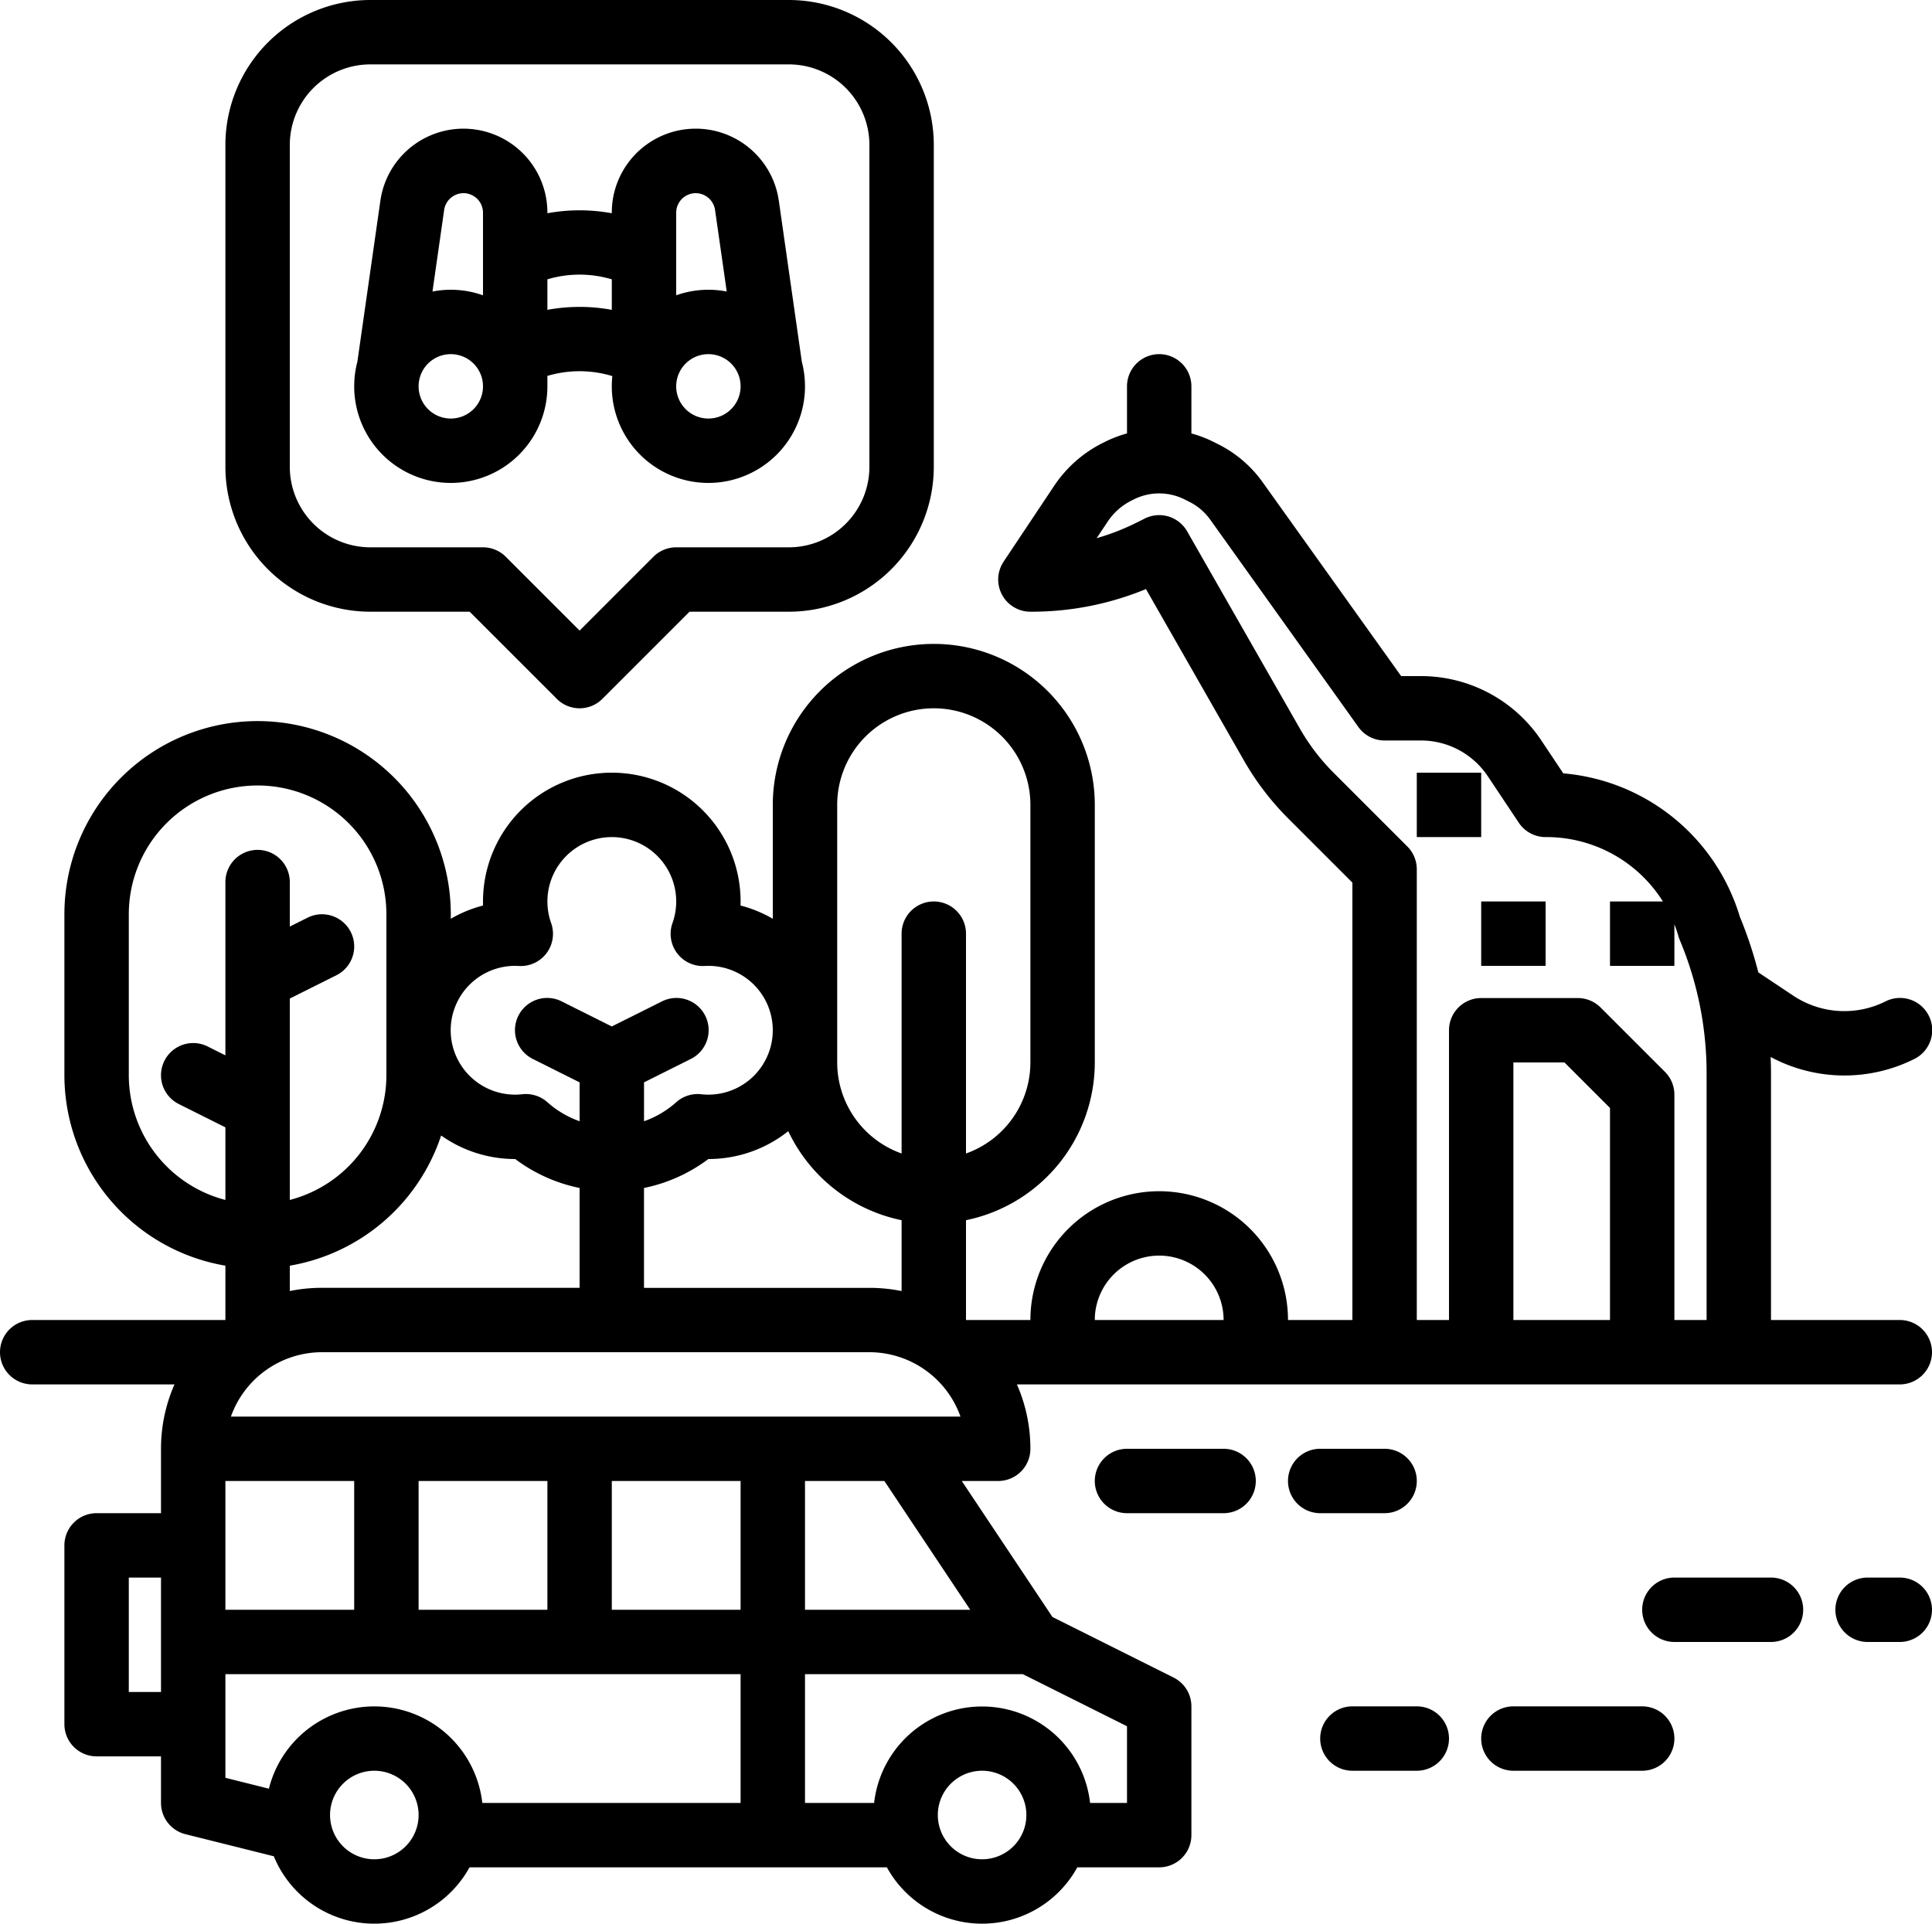<svg xmlns="http://www.w3.org/2000/svg" width="480.002" height="478" viewBox="0 0 480.002 478">
  <g id="SvgjsG1008" transform="translate(-16 -16)">
    <g id="Group_19" data-name="Group 19">
      <path id="Path_47" data-name="Path 47" d="M488,344H456V282.774c0-1.381-.035-2.758-.089-4.132a38.826,38.826,0,0,0,35.667.513,8,8,0,1,0-7.156-14.31,22.876,22.876,0,0,1-22.868-1.424l-8.7-5.8a102.182,102.182,0,0,0-4.593-13.821,50.245,50.245,0,0,0-43.867-35.633l-5.425-8.137A35.93,35.93,0,0,0,369.015,184h-4.9l-34.43-48.2a30.091,30.091,0,0,0-10.993-9.4l-1.277-.639A29.671,29.671,0,0,0,312,123.7V112a8,8,0,0,0-16,0v11.7a29.671,29.671,0,0,0-5.417,2.063l-.611.3A31.423,31.423,0,0,0,277.9,136.726l-12.557,18.836A8,8,0,0,0,272,168h.42a74.445,74.445,0,0,0,28.294-5.626l24.353,42.618a68.076,68.076,0,0,0,10.957,14.347L352,235.313V344H336a32,32,0,0,0-64,0H256V319.2A40.068,40.068,0,0,0,288,280V216a40,40,0,1,0-80,0v28.3a31.761,31.761,0,0,0-8.016-3.294q.016-.5.016-1.008a32,32,0,0,0-64,0q0,.505.016,1.008A31.761,31.761,0,0,0,128,244.3v-1.121a48,48,0,0,0-96,0v40A48.068,48.068,0,0,0,72,330.5V344H24a8,8,0,0,0,0,16H59.35A39.759,39.759,0,0,0,56,376v16H40a8,8,0,0,0-8,8v44.427a8,8,0,0,0,8,8H56V464a8,8,0,0,0,6.06,7.761l21.968,5.492A26.988,26.988,0,0,0,132.655,480h103.69a26.984,26.984,0,0,0,47.31,0H304a8,8,0,0,0,8-8V440a8,8,0,0,0-4.422-7.155l-30.1-15.051L254.948,384H264a8,8,0,0,0,8-8,39.759,39.759,0,0,0-3.35-16H488a8,8,0,0,0,0-16ZM56,436.427H48V408h8ZM211.839,297.08A40.145,40.145,0,0,0,240,319.2v17.61a40.027,40.027,0,0,0-8-.8H176V311.193A39.9,39.9,0,0,0,191.994,304H192a31.832,31.832,0,0,0,19.839-6.92ZM144,256c.311,0,.62.012.927.03a8,8,0,0,0,8-10.668,16,16,0,1,1,30.152,0,8,8,0,0,0,8,10.668c.307-.018.616-.03.927-.03a16,16,0,1,1-1.795,31.9A7.985,7.985,0,0,0,184,289.892a23.964,23.964,0,0,1-7.994,4.72v-9.664l11.578-5.789a8,8,0,1,0-7.156-14.31L168,271.056l-12.422-6.211a8,8,0,1,0-7.156,14.31L160,284.944v9.664a23.965,23.965,0,0,1-7.994-4.72,8.022,8.022,0,0,0-6.211-1.992A16,16,0,1,1,144,256Zm-18.4,42.154A31.814,31.814,0,0,0,144,304h.006A39.9,39.9,0,0,0,160,311.193V336H96a40.027,40.027,0,0,0-8,.8v-6.3a48.14,48.14,0,0,0,37.6-32.351ZM48,283.181v-40a32,32,0,1,1,64,0v40a32.058,32.058,0,0,1-24,30.987V264.125l11.578-5.789a8,8,0,0,0-7.156-14.311L88,246.236V235.181a8,8,0,1,0-16,0v43.055l-4.422-2.211a8,8,0,1,0-7.156,14.311L72,296.125v18.043a32.058,32.058,0,0,1-24-30.987ZM72,384h32v32H72Zm37,94a11,11,0,1,1,11-11A11,11,0,0,1,109,478Zm91-14H135.829a27,27,0,0,0-53.023-3.544L72,457.754V432H200Zm-80-48V384h32v32Zm80,0H168V384h32ZM73.371,368A24.042,24.042,0,0,1,96,352H232a24.042,24.042,0,0,1,22.629,16ZM260,478a11,11,0,1,1,11-11A11,11,0,0,1,260,478Zm36-33.056V464h-9.171a27,27,0,0,0-53.658,0H216V432h54.111ZM257.052,416H216V384h19.719ZM248,240a8,8,0,0,0-8,8v54.624A24.039,24.039,0,0,1,224,280V216a24,24,0,1,1,48,0v64a24.039,24.039,0,0,1-16,22.624V248A8,8,0,0,0,248,240Zm40,104a16,16,0,0,1,32,0Zm128,0H392V280h12.687L416,291.313Zm24,0h-8V288a8,8,0,0,0-2.343-5.657l-16-16A8,8,0,0,0,408,264H384a8,8,0,0,0-8,8v72h-8V232a8,8,0,0,0-2.343-5.657l-18.318-18.319a51.938,51.938,0,0,1-8.379-10.969l-28.014-49.024a8,8,0,0,0-10.524-3.186l-2.065,1.032a57.879,57.879,0,0,1-9.9,3.852l2.753-4.128a15.389,15.389,0,0,1,5.914-5.221l.611-.306a14.066,14.066,0,0,1,12.518,0l1.278.641a14.03,14.03,0,0,1,5.131,4.383L353.49,196.65A8,8,0,0,0,360,200h9.015a19.96,19.96,0,0,1,16.641,8.906l7.688,11.532A8,8,0,0,0,400,224h.319a34.169,34.169,0,0,1,28.825,16H416v16h16V245.677c.379.972.72,1.965,1.011,2.982a7.982,7.982,0,0,0,.306.877l.084.2a85.56,85.56,0,0,1,6.6,33.035Z"/>
      <path id="Path_48" data-name="Path 48" d="M108,168h24.687l21.656,21.657a8,8,0,0,0,11.314,0L187.313,168H212a36.04,36.04,0,0,0,36-36V52a36.04,36.04,0,0,0-36-36H108A36.04,36.04,0,0,0,72,52v80A36.04,36.04,0,0,0,108,168ZM88,52a20.023,20.023,0,0,1,20-20H212a20.023,20.023,0,0,1,20,20v80a20.023,20.023,0,0,1-20,20H184a8,8,0,0,0-5.657,2.343L160,172.687l-18.343-18.344A8,8,0,0,0,136,152H108a20.023,20.023,0,0,1-20-20Z"/>
      <rect id="Rectangle_23" data-name="Rectangle 23" width="16" height="16" transform="translate(384 240)"/>
      <rect id="Rectangle_24" data-name="Rectangle 24" width="16" height="16" transform="translate(368 208)"/>
      <path id="Path_49" data-name="Path 49" d="M320,376H296a8,8,0,0,0,0,16h24a8,8,0,0,0,0-16Zm40,0H344a8,8,0,0,0,0,16h16a8,8,0,0,0,0-16Zm-16,72a8,8,0,0,0,8,8h16a8,8,0,0,0,0-16H352A8,8,0,0,0,344,448Zm48-8a8,8,0,0,0,0,16h32a8,8,0,0,0,0-16Zm64-32H432a8,8,0,0,0,0,16h24a8,8,0,0,0,0-16Zm32,0h-8a8,8,0,0,0,0,16h8a8,8,0,0,0,0-16ZM215.994,111.763v-.121a23.9,23.9,0,0,0-.783-5.755L209.5,65.9A20.853,20.853,0,0,0,168,68.853v.136a44.216,44.216,0,0,0-16,0v-.136a20.853,20.853,0,0,0-41.5-2.95l-5.712,39.984a23.9,23.9,0,0,0-.783,5.755c0,.041,0,.081,0,.121,0,.08-.006.158-.006.237a24,24,0,0,0,48,0v-2.592a28.007,28.007,0,0,1,16.136.045A24.359,24.359,0,0,0,168,112a24,24,0,0,0,48,0C216,111.921,216,111.843,215.994,111.763ZM188.853,64a4.875,4.875,0,0,1,4.8,4.167l2.9,20.271A23.918,23.918,0,0,0,184,89.376V68.853A4.858,4.858,0,0,1,188.853,64Zm-57.706,0A4.858,4.858,0,0,1,136,68.853V89.376a23.9,23.9,0,0,0-12.552-.937l2.9-20.273A4.875,4.875,0,0,1,131.147,64ZM152,92.989V85.408a28,28,0,0,1,16,0v7.581a44.216,44.216,0,0,0-16,0ZM120,112a8,8,0,1,1,8,8A8,8,0,0,1,120,112Zm64,0a8,8,0,1,1,8,8A8,8,0,0,1,184,112Z"/>
    </g>
  </g>
</svg>
